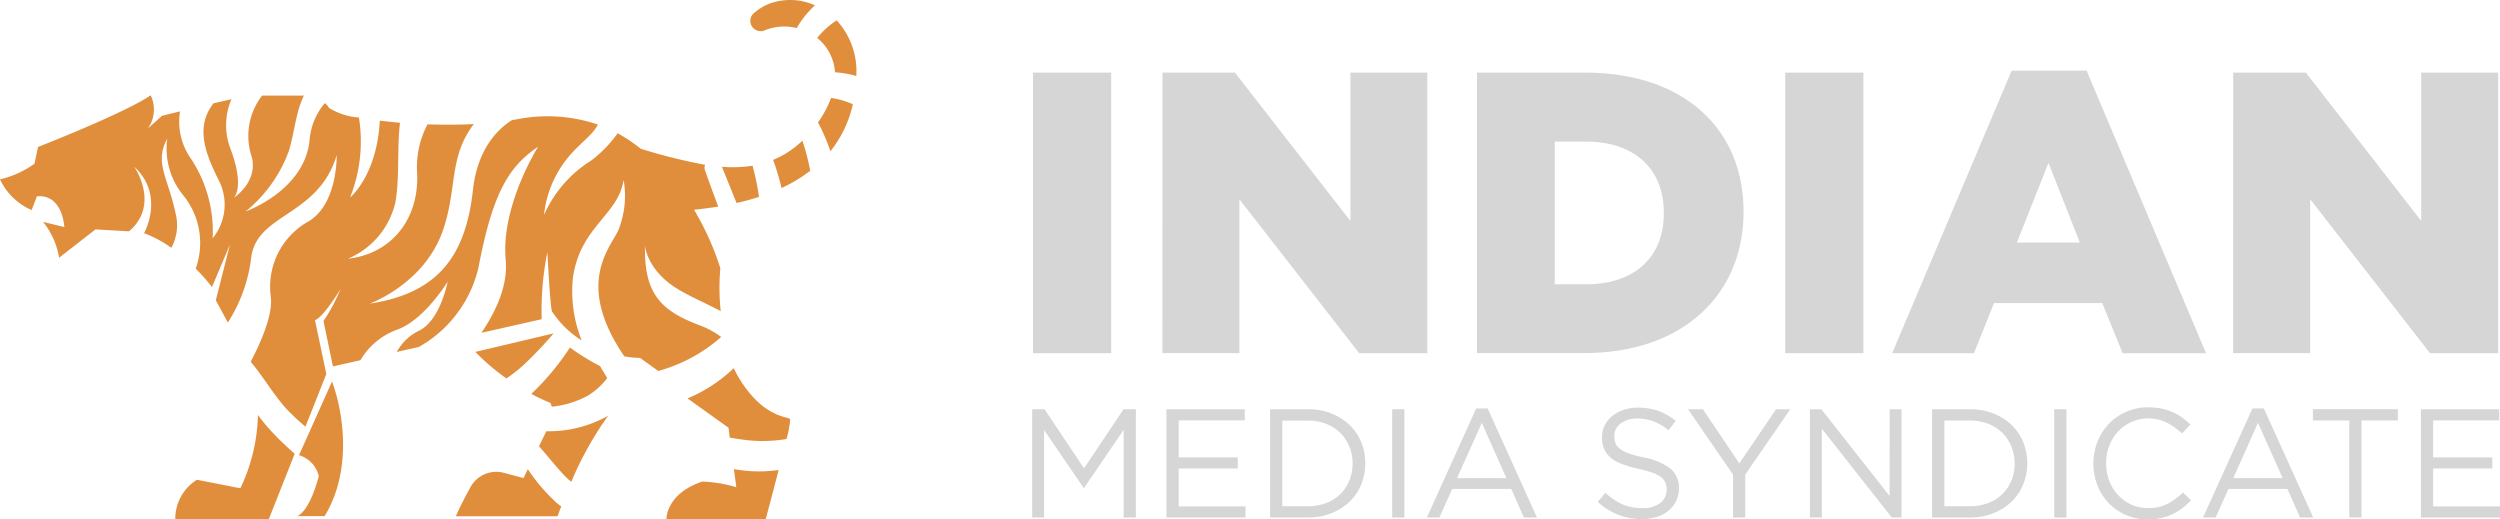 <svg id="Layer_1" data-name="Layer 1" xmlns="http://www.w3.org/2000/svg" viewBox="0 0 3786.8 786.8"><defs><style>.cls-1{fill:#e18e3c;}.cls-2{fill:#d6d6d6;}</style></defs><path id="Path_29" data-name="Path 29" class="cls-1" d="M767.1,573.2a229.7,229.7,0,0,0,27-21.3,608.3,608.3,0,0,0,44.2-46.6l-.2-.2L720,533a322.7,322.7,0,0,0,47.1,40.2" transform="translate(0 0)"/><path id="Path_30" data-name="Path 30" class="cls-1" d="M835.9,616a142.2,142.2,0,0,0,55.7-17.4,108.8,108.8,0,0,0,28.2-25.9l-10.9-18.2a355.7,355.7,0,0,1-45.6-28.1,385.4,385.4,0,0,1-58.5,70.2,282.4,282.4,0,0,0,28.9,13.7Z" transform="translate(0 0)"/><path id="Path_31" data-name="Path 31" class="cls-1" d="M851.2,716.4a149.9,149.9,0,0,0,14.1,13.5,507,507,0,0,1,55.9-100.2,182.9,182.9,0,0,1-93.7,23.5L816.4,676c11.9,13.2,22.7,27.1,34.8,40.3" transform="translate(0 0)"/><path id="Path_32" data-name="Path 32" class="cls-1" d="M843.4,761.9a272.6,272.6,0,0,1-43.9-51.3L793,724.1l-32.2-8.5a44.6,44.6,0,0,0-48.2,22.3c-7.2,13.1-15.5,29-22.1,44.1h154s2-5.6,5.6-15a52.9,52.9,0,0,1-6.6-5.1" transform="translate(0 0)"/><path id="Path_33" data-name="Path 33" class="cls-1" d="M502.9,577.9l-50,111.6a43.3,43.3,0,0,1,30,31.8c-4.9,18.3-16.2,52.6-32.5,60.5h41.3c41.3-67.6,29.5-154.6,11.2-203.9" transform="translate(0 0)"/><path id="Path_34" data-name="Path 34" class="cls-1" d="M418.6,661.1a288.1,288.1,0,0,1-27.9-32.5,271.9,271.9,0,0,1-26.6,111l-65.8-12.9a69.5,69.5,0,0,0-32.8,60.1H407l39.4-99.5c-10.3-8.9-19.7-18-27.9-26.1" transform="translate(0 0)"/><path id="Path_35" data-name="Path 35" class="cls-1" d="M1059.7,492.7c-57.7-21.8-84.3-46.8-82.7-120.2,0,0,3.1,37.5,50,65.6,20,12,43.3,21.7,64.7,33.2a337.1,337.1,0,0,1-.6-65.1,423.7,423.7,0,0,0-39.8-88.5q19-1.9,36.6-4.8c-6.8-18.1-13.4-36.2-19.9-54.5a12.1,12.1,0,0,1,0-8.8,815.5,815.5,0,0,1-97.4-24.3,257.8,257.8,0,0,0-35-23.5,191.1,191.1,0,0,1-39.7,41.1A185.4,185.4,0,0,0,824,325.7a164.8,164.8,0,0,1,40.6-92.1c21-22.7,33.1-29.8,41.1-44.9A237.5,237.5,0,0,0,782,180.9l-6.6,1.1c-22,13.9-52.3,44-59.1,106.2-11,99.9-53.2,156.1-156.3,171.7,0,0,82.8-29.7,110.9-110.9,22.1-64.1,8.4-110.6,46.8-161.1-23.4,1.2-47.2,1.2-70.1.4a138.5,138.5,0,0,0-15.8,73.4c3.5,71-39.7,123-104.8,130.2a122.3,122.3,0,0,0,71.8-85c6.8-37.3,2.4-82.6,7.1-121-10.7-.9-20.9-2-30.6-3.2-4.4,83.6-45,116.4-45,116.4A229.7,229.7,0,0,0,543.7,178a98.7,98.7,0,0,1-45.1-14.4,35.8,35.8,0,0,0-6.5-7.5,98.4,98.4,0,0,0-23.2,56.5C461,289.1,372,320.3,372,320.3a211.1,211.1,0,0,0,65.7-92.1c8.6-29.2,10.6-59,22.6-83.4H397a99.9,99.9,0,0,0-15.5,93.3c9.3,37.5-27.1,61.4-27.1,61.4s16.7-15.6-5.2-73.9a99.7,99.7,0,0,1,1.4-75.3l-27.2,6.2c-26.6,34.2-14.4,72,7.1,114.9a80.7,80.7,0,0,1-8.4,89.5,199.8,199.8,0,0,0-32.3-119.7,97.4,97.4,0,0,1-17.1-72.5l-27.3,6.7-21.5,19.3a49.7,49.7,0,0,0,4.3-50.4c-38.6,26.8-170.6,78.3-170.6,78.3L52.2,248A148,148,0,0,1,0,271.7a94.8,94.8,0,0,0,47.9,46.5l8-20.8c39.4-3.6,41.5,46.5,41.5,46.5l-32.2-7.8a115.5,115.5,0,0,1,24.3,54.3l55.1-42.9,50.8,2.9c47.9-40.8,7.8-98,7.8-98,47.3,43.6,15,100.8,15,100.8a175,175,0,0,1,41.3,22.2,71.7,71.7,0,0,0,6.3-52.9c-11.5-54.1-32.2-76-12.5-112.4a112,112,0,0,0,24,85.4,114.5,114.5,0,0,1,19.1,111.4,296.7,296.7,0,0,1,24.7,27.9l27.2-64.4-21.4,84.4,18.2,33.8a233.2,233.2,0,0,0,35.3-97.4C388.2,322.5,481.9,328.8,510,235c0,0,1.7,73.4-42.1,100a113.4,113.4,0,0,0-57.8,114c3.9,27.3-15.4,70.4-30.4,99,20.5,24,36.6,53.7,58.6,75.9,7.8,7.8,15.9,15.3,24.4,22.4l31.6-79.9-17.2-81.5c12.9-4.3,38.7-47.2,38.7-47.2A263.1,263.1,0,0,1,490,486.3L504.3,555l41.7-9.4a106.3,106.3,0,0,1,55.1-46.1c41.7-14.6,77-72.9,77-72.9s-11.5,60.4-44.8,75A76.7,76.7,0,0,0,601,533.1l33.3-7.5a186.3,186.3,0,0,0,90.6-121c21.8-114.8,46.8-152.8,90.2-182.4,0,0-56.8,90-49.1,171.5,3.7,39.6-15.8,79.6-36.8,110.4l91.3-20.6a449.7,449.7,0,0,1,8.6-101.6s4.3,85.8,7.2,90.1a148.2,148.2,0,0,0,44.8,43.7,202.3,202.3,0,0,1-13.5-93.3c10.4-79.1,68.7-95.7,77-149.9a139,139,0,0,1-8.3,77c-14.3,28.8-64.3,82.4,9.4,190.3a145.2,145.2,0,0,0,23.7,2.3l27.7,19.8c5.8-1.6,11.3-3.3,16.3-5.1a238.7,238.7,0,0,0,79-46.4,131,131,0,0,0-32.7-17.7" transform="translate(0 0)"/><path id="Path_36" data-name="Path 36" class="cls-1" d="M1105.4,662.9c4.5.8,9.5,1.6,15.6,2.4a218.2,218.2,0,0,0,70.3-.3,145.6,145.6,0,0,0,5.6-30c-2.8-4.3-41.5-1.4-78.7-64.4-2.5-4.2-4.7-8.6-6.8-13a225.6,225.6,0,0,1-65.6,44l-4.4,1.9,62.1,44.4Z" transform="translate(0 0)"/><path id="Path_37" data-name="Path 37" class="cls-1" d="M1160.1,713.8a206.5,206.5,0,0,1-48.4-3.3l3.6,27.5a208.6,208.6,0,0,0-51.5-8.6c-55.6,18.6-54.4,57.3-54.4,57.3h150.3s10.1-37.2,19.7-74.7c-6.4.8-12.9,1.4-19.3,1.7" transform="translate(0 0)"/><path id="Path_38" data-name="Path 38" class="cls-1" d="M1139.8,251a194,194,0,0,1-46.3,1.6l22.2,54.9c12-2.7,23.4-5.8,34-9.3a399.3,399.3,0,0,0-9.8-47.2" transform="translate(0 0)"/><path id="Path_39" data-name="Path 39" class="cls-1" d="M1234.4,8.1A91.2,91.2,0,0,0,1161.8,7a84.8,84.8,0,0,0-20,13,15.5,15.5,0,0,0-1.4,21.9h0a15.7,15.7,0,0,0,17.9,4.1,78.3,78.3,0,0,1,48.5-3.5,145.5,145.5,0,0,1,27.6-34.4" transform="translate(0 0)"/><path id="Path_40" data-name="Path 40" class="cls-1" d="M1237.8,57.5a72.6,72.6,0,0,1,27,52,153.9,153.9,0,0,1,32.3,5.6v-.9a113.8,113.8,0,0,0-29.8-83.4,125.1,125.1,0,0,0-29.5,26.7" transform="translate(0 0)"/><path id="Path_41" data-name="Path 41" class="cls-1" d="M1258.8,148.3a158.2,158.2,0,0,1-19.8,37.2,279.7,279.7,0,0,1,18.8,43.6,172.8,172.8,0,0,0,34-71.2,126.3,126.3,0,0,0-33-9.6" transform="translate(0 0)"/><path id="Path_42" data-name="Path 42" class="cls-1" d="M1226.7,255.7a329.9,329.9,0,0,0-11.3-42.6,141.2,141.2,0,0,1-44.4,29.1,348.1,348.1,0,0,1,12.8,42.6,222.3,222.3,0,0,0,43.4-26.1l-.6-3" transform="translate(0 0)"/><rect id="Rectangle_5" data-name="Rectangle 5" class="cls-2" x="1564.7" y="110" width="118.4" height="424.96"/><path id="Path_43" data-name="Path 43" class="cls-2" d="M1760.8,110h109.8l174.9,224.7V110H2162V535H2058.8L1877.3,301.8V534.9H1760.7Z" transform="translate(0 0)"/><path id="Path_44" data-name="Path 44" class="cls-2" d="M2237.2,110h163.9c151.8,0,239.9,87.4,239.9,210v1.2c0,122.7-89.3,213.7-242.2,213.7H2237.2ZM2403,430.6c70.4,0,117.2-38.9,117.2-107.5v-1.2c0-68-46.8-107.4-117.2-107.4h-48V430.6Z" transform="translate(0 0)"/><rect id="Rectangle_6" data-name="Rectangle 6" class="cls-2" x="2704.1" y="110" width="118.4" height="424.96"/><path id="Path_45" data-name="Path 45" class="cls-2" d="M3047.1,107h113.5l180.9,428H3215.2l-30.9-75.9H3020.4L2990,535H2866.1Zm103.2,260.4-47.4-120.8L3055,367.4Z" transform="translate(0 0)"/><path id="Path_46" data-name="Path 46" class="cls-2" d="M3382.7,110h110l174.8,224.7V110H3784V535H3680.8L3499.3,301.8V534.9H3382.6Z" transform="translate(0 0)"/><path id="Path_47" data-name="Path 47" class="cls-2" d="M1642.2,738.9h-.9l-59.8-87.6V783.9h-18v-164h18.7l59.8,89.5,59.8-89.5h18.7v164H1702V651Z" transform="translate(0 0)"/><path id="Path_48" data-name="Path 48" class="cls-2" d="M1885.5,636.8H1785.4v56h89.5v16.8h-89.5v57.5h101.2v16.8H1766.8v-164h118.7Z" transform="translate(0 0)"/><path id="Path_49" data-name="Path 49" class="cls-2" d="M2061.7,734.1a77.4,77.4,0,0,1-17.9,26.2,84,84,0,0,1-27.7,17.3,96.7,96.7,0,0,1-35.3,6.3h-57v-164h57a94.5,94.5,0,0,1,35.3,6.2,83.8,83.8,0,0,1,27.7,17.2,76.6,76.6,0,0,1,17.9,26,82,82,0,0,1,6.3,32.4,83.9,83.9,0,0,1-6.3,32.4M2044,676.7a61.5,61.5,0,0,0-13.6-20.8,63,63,0,0,0-21.4-13.8,72.8,72.8,0,0,0-28.1-5h-38.5V766.8h38.4a77.6,77.6,0,0,0,28.2-4.9,60.6,60.6,0,0,0,35-34.2,65.8,65.8,0,0,0,4.8-25.6,67.5,67.5,0,0,0-4.8-25.5" transform="translate(0 0)"/><rect id="Rectangle_7" data-name="Rectangle 7" class="cls-2" x="2108.8" y="619.9" width="18.5" height="164.05"/><path id="Path_50" data-name="Path 50" class="cls-2" d="M2328.1,783.9h-19.8l-19.2-43.3h-89.4l-19.4,43.3h-19L2236,618.7h17.4Zm-83.6-143.4L2207,724.2h74.8Z" transform="translate(0 0)"/><path id="Path_51" data-name="Path 51" class="cls-2" d="M2447,671.3a20.9,20.9,0,0,0,6.8,8.5,46.2,46.2,0,0,0,13.6,7,144,144,0,0,0,22.3,6,97.6,97.6,0,0,1,40.4,16.9,37,37,0,0,1,13,29.8,43.3,43.3,0,0,1-15.7,34,50,50,0,0,1-17.6,9.4,71.7,71.7,0,0,1-22.5,3.3,98.3,98.3,0,0,1-36-6.3,103.3,103.3,0,0,1-31.1-19.7l11.5-13.7a99,99,0,0,0,26,17.5,74.9,74.9,0,0,0,30.3,5.7,42,42,0,0,0,26.6-7.7,24.7,24.7,0,0,0,9.9-20.4,25.1,25.1,0,0,0-1.9-10.5,21.1,21.1,0,0,0-6.5-8.3,50.4,50.4,0,0,0-13-6.8,177,177,0,0,0-21.3-5.9,175.3,175.3,0,0,1-24.5-7,63.8,63.8,0,0,1-17.3-9.6,37.3,37.3,0,0,1-10.1-13.2,44.5,44.5,0,0,1-3.3-17.7,40.2,40.2,0,0,1,4-18.1,42.1,42.1,0,0,1,11.3-14.2,56,56,0,0,1,17.1-9.4,65.4,65.4,0,0,1,21.5-3.4,93.5,93.5,0,0,1,31.5,4.9,97.4,97.4,0,0,1,26.2,15l-10.8,14.3a80.4,80.4,0,0,0-23.1-13.6,71.7,71.7,0,0,0-24.2-4.2,44.7,44.7,0,0,0-14.5,2.1,40.8,40.8,0,0,0-11,5.6,26.2,26.2,0,0,0-7,8.5,24.1,24.1,0,0,0-2.4,10.5,27.6,27.6,0,0,0,1.9,10.6" transform="translate(0 0)"/><path id="Path_52" data-name="Path 52" class="cls-2" d="M2643.6,783.9h-18.5V719l-68.2-99.1h22.5l55.2,82,55.6-82h21.6l-68.2,98.9Z" transform="translate(0 0)"/><path id="Path_53" data-name="Path 53" class="cls-2" d="M2862.3,619.9h18v164h-14.8L2759.6,649.4V783.9h-18.1v-164h17.4l103.3,131.4Z" transform="translate(0 0)"/><path id="Path_54" data-name="Path 54" class="cls-2" d="M3064.5,734.1a77.4,77.4,0,0,1-17.9,26.2,89.7,89.7,0,0,1-27.7,17.3,96.7,96.7,0,0,1-35.3,6.3h-57v-164h57a94.5,94.5,0,0,1,35.3,6.2,81.7,81.7,0,0,1,27.6,17.2,75.5,75.5,0,0,1,18,26,86.5,86.5,0,0,1,0,64.8m-17.7-57.5a61,61,0,0,0-35.1-34.6,77.1,77.1,0,0,0-28.1-5h-38.4V766.8h38.4a77.6,77.6,0,0,0,28.2-4.9,61,61,0,0,0,35-34.2,67.7,67.7,0,0,0,4.8-25.6,69.5,69.5,0,0,0-4.8-25.5" transform="translate(0 0)"/><rect id="Rectangle_8" data-name="Rectangle 8" class="cls-2" x="3111.6" y="619.9" width="18.5" height="164.05"/><path id="Path_55" data-name="Path 55" class="cls-2" d="M3305.5,769.8a82.7,82.7,0,0,1-52.3,16.9,80.5,80.5,0,0,1-58.9-24.5,81.5,81.5,0,0,1-17.2-26.8,91.4,91.4,0,0,1,0-66.3,84.9,84.9,0,0,1,17.2-27.1,81.4,81.4,0,0,1,26.3-18.3,82.9,82.9,0,0,1,33.3-6.7,106.5,106.5,0,0,1,20.3,1.9,83.1,83.1,0,0,1,16.7,5.3,69.8,69.8,0,0,1,14.3,8.2,129.7,129.7,0,0,1,12.7,10.6l-12.7,13.6a102.2,102.2,0,0,0-22.6-16.1,63.2,63.2,0,0,0-74.3,13.1,64.6,64.6,0,0,0-13.3,21.5,76.4,76.4,0,0,0,0,53.3,63.3,63.3,0,0,0,13.4,21.5,64.2,64.2,0,0,0,20.1,14.5,60.5,60.5,0,0,0,25.2,5.2,62.3,62.3,0,0,0,29.1-6.2,102.4,102.4,0,0,0,23.9-17.4l12.1,11.9a113.5,113.5,0,0,1-13.2,11.8" transform="translate(0 0)"/><path id="Path_56" data-name="Path 56" class="cls-2" d="M3503.9,783.9H3484l-19.2-43.3h-89.3L3356,783.9h-19l74.8-165.2h17.3Zm-83.7-143.4-37.4,83.7h74.7Z" transform="translate(0 0)"/><path id="Path_57" data-name="Path 57" class="cls-2" d="M3577,783.9h-18.5v-147h-55.1V619.8h128.7v17.1H3577Z" transform="translate(0 0)"/><path id="Path_58" data-name="Path 58" class="cls-2" d="M3785.6,636.8H3685.5v56h89.6v16.8h-89.6v57.5h101.3v16.8H3667v-164h118.6Z" transform="translate(0 0)"/></svg>